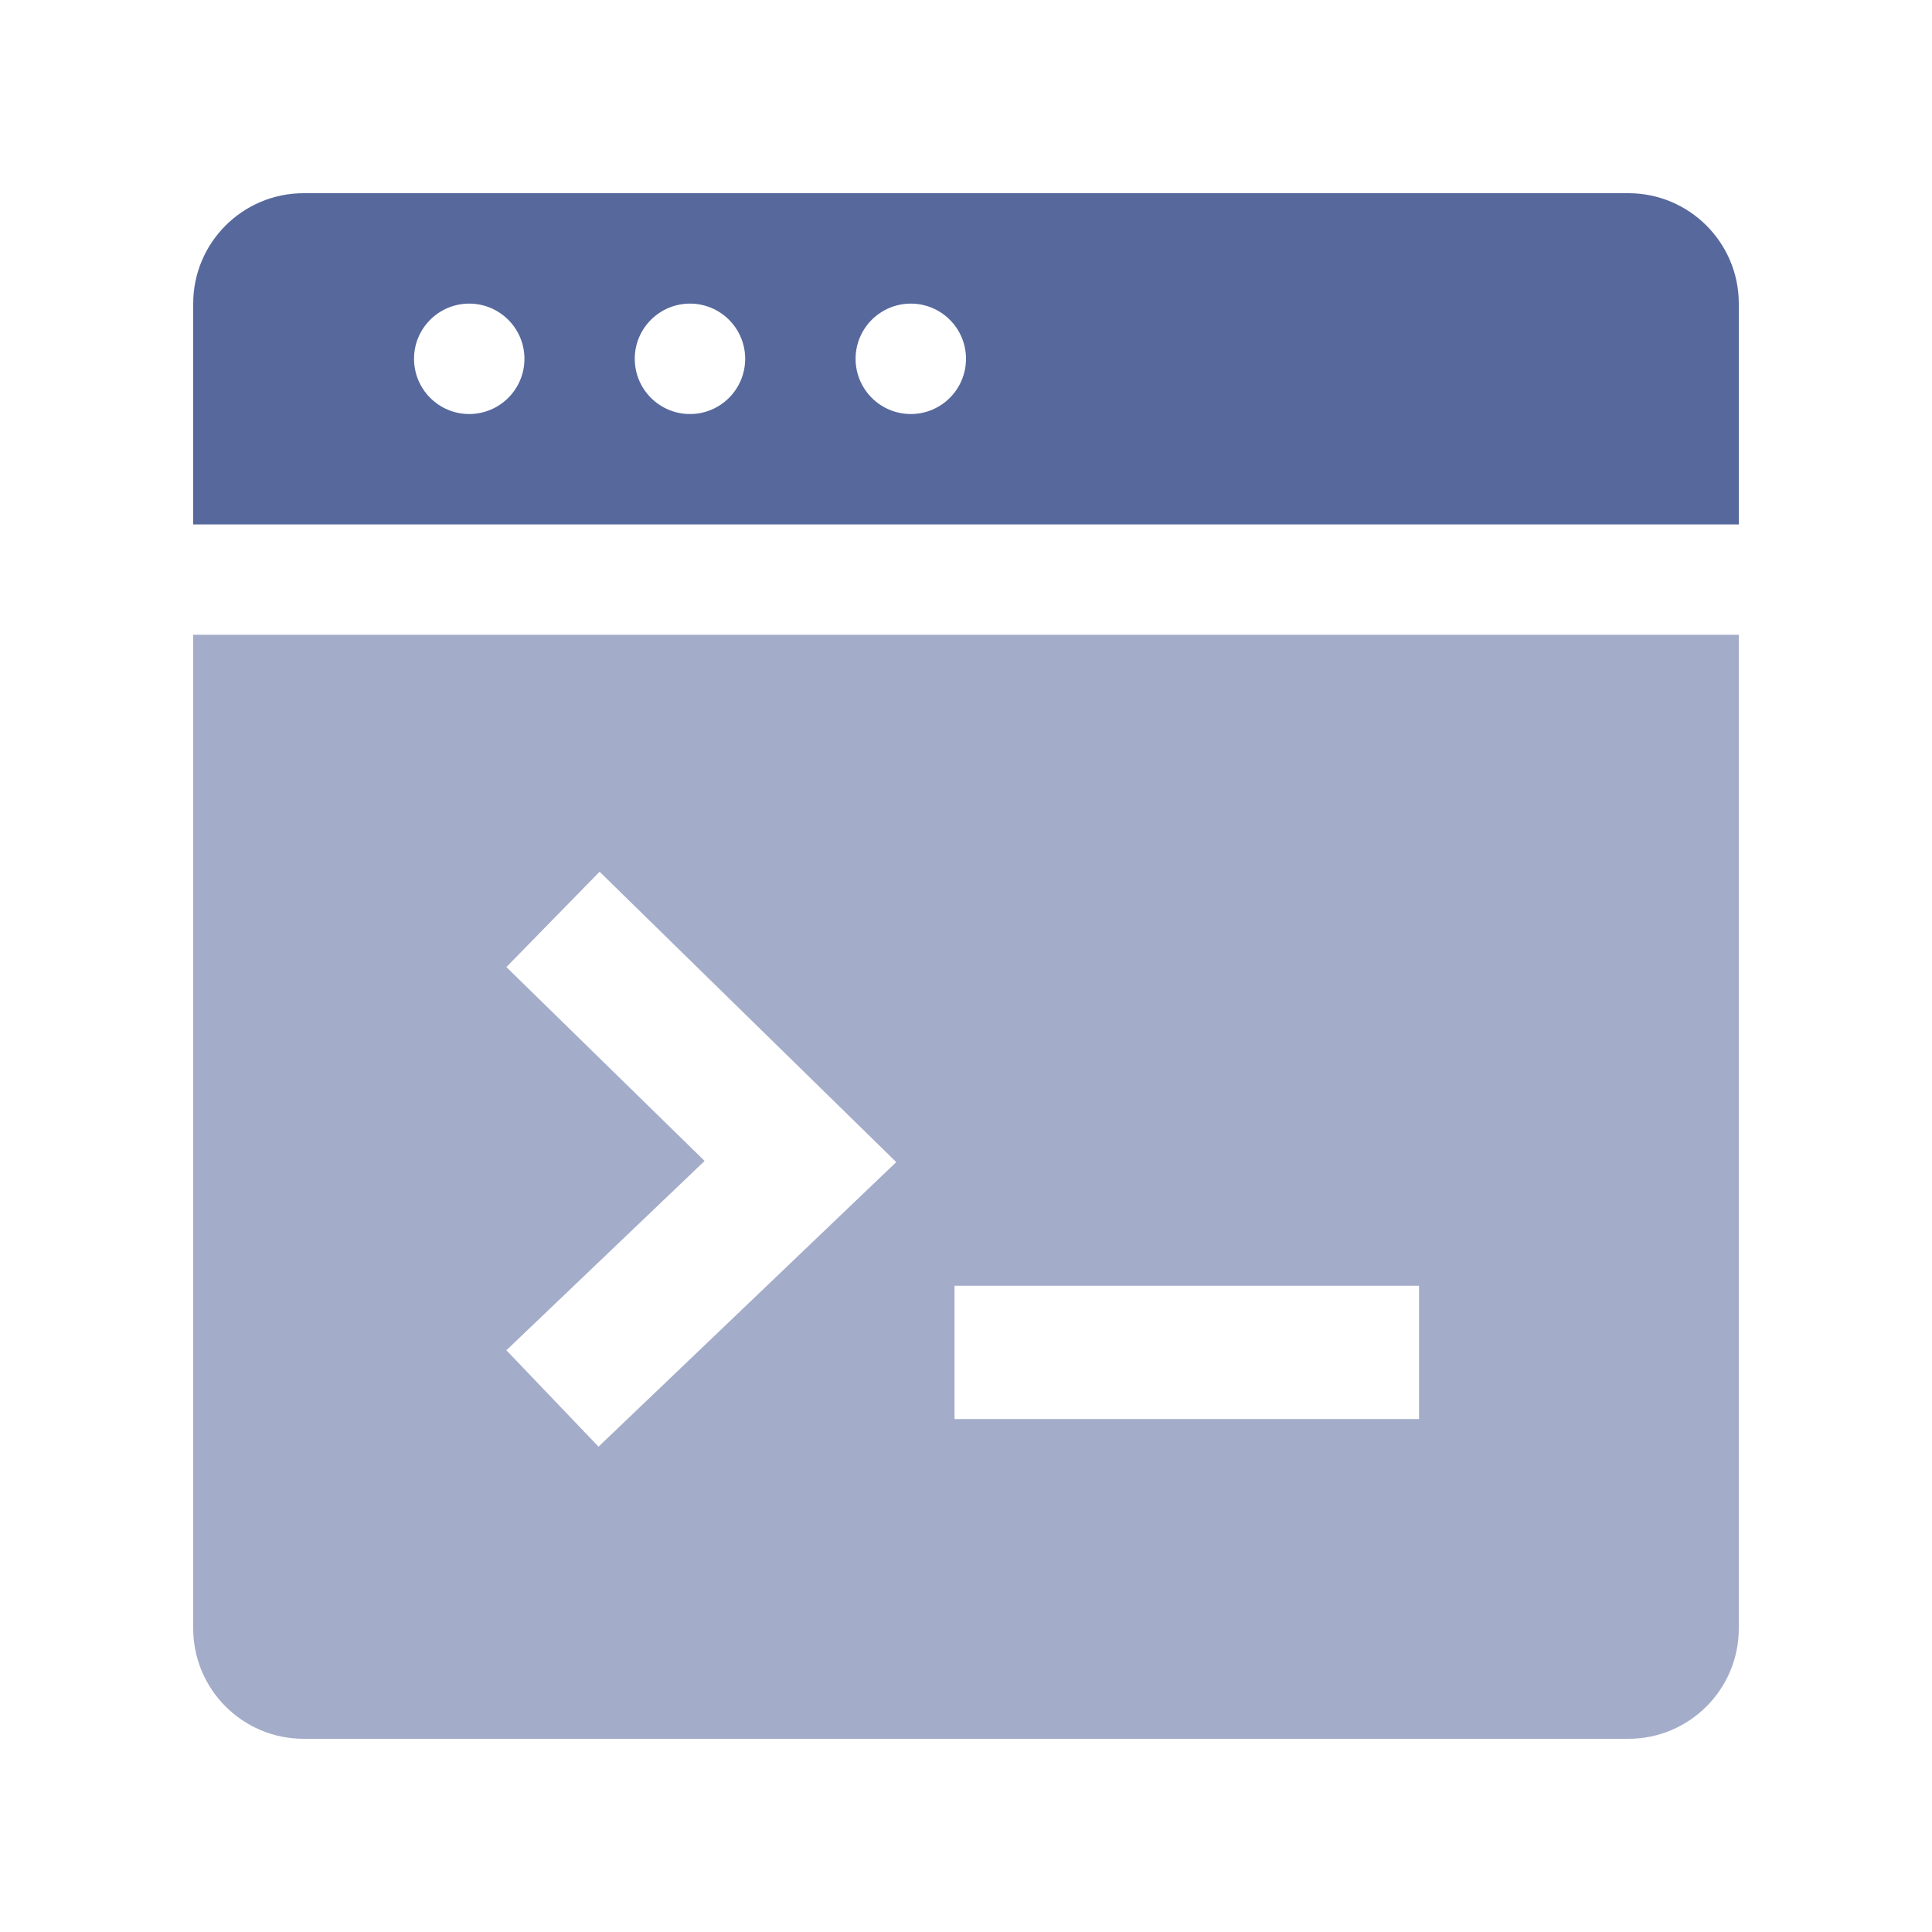 <?xml version="1.0" encoding="UTF-8"?>
<svg width="20px" height="20px" viewBox="0 0 20 20" version="1.1" xmlns="http://www.w3.org/2000/svg" xmlns:xlink="http://www.w3.org/1999/xlink">
    <title>task-management-second-menu</title>
    <g id="task-management-second-menu" stroke="none" stroke-width="1" fill="none" fill-rule="evenodd">
        <rect id="矩形" fill="#000000" opacity="0" x="0" y="0" width="20" height="20"></rect>
        <g id="编组" transform="translate(2, 2)">
            <path d="M16,4.571 L16,14.857 C16,15.488 15.488,16 14.857,16 L1.143,16 C0.512,16 0,15.488 0,14.857 L0,4.571 L16,4.571 Z M4.207,7.024 L3.242,8.011 L5.294,10.018 L3.242,11.978 L4.196,12.976 L7.278,10.03 L4.207,7.024 Z M12.69,11.31 L7.881,11.31 L7.881,12.69 L12.69,12.69 L12.69,11.31 Z" id="形状" fill="#57689C" opacity="0.55"></path>
            <path d="M14.857,0 C15.488,0 16,0.512 16,1.143 L16,3.429 L0,3.429 L0,1.143 C0,0.512 0.512,0 1.143,0 L14.857,0 Z M2.857,1.143 C2.542,1.143 2.286,1.399 2.286,1.714 C2.286,2.03 2.542,2.286 2.857,2.286 C3.173,2.286 3.429,2.03 3.429,1.714 C3.429,1.399 3.173,1.143 2.857,1.143 Z M5.143,1.143 C4.827,1.143 4.571,1.399 4.571,1.714 C4.571,2.03 4.827,2.286 5.143,2.286 C5.458,2.286 5.714,2.03 5.714,1.714 C5.714,1.399 5.458,1.143 5.143,1.143 Z M7.429,1.143 C7.113,1.143 6.857,1.399 6.857,1.714 C6.857,2.03 7.113,2.286 7.429,2.286 C7.744,2.286 8,2.03 8,1.714 C8,1.399 7.744,1.143 7.429,1.143 Z" id="形状" fill="#57689C"></path>
            <g id="编组-2备份-2" transform="translate(3.242, 7.024)"></g>
        </g>
    </g>
</svg>